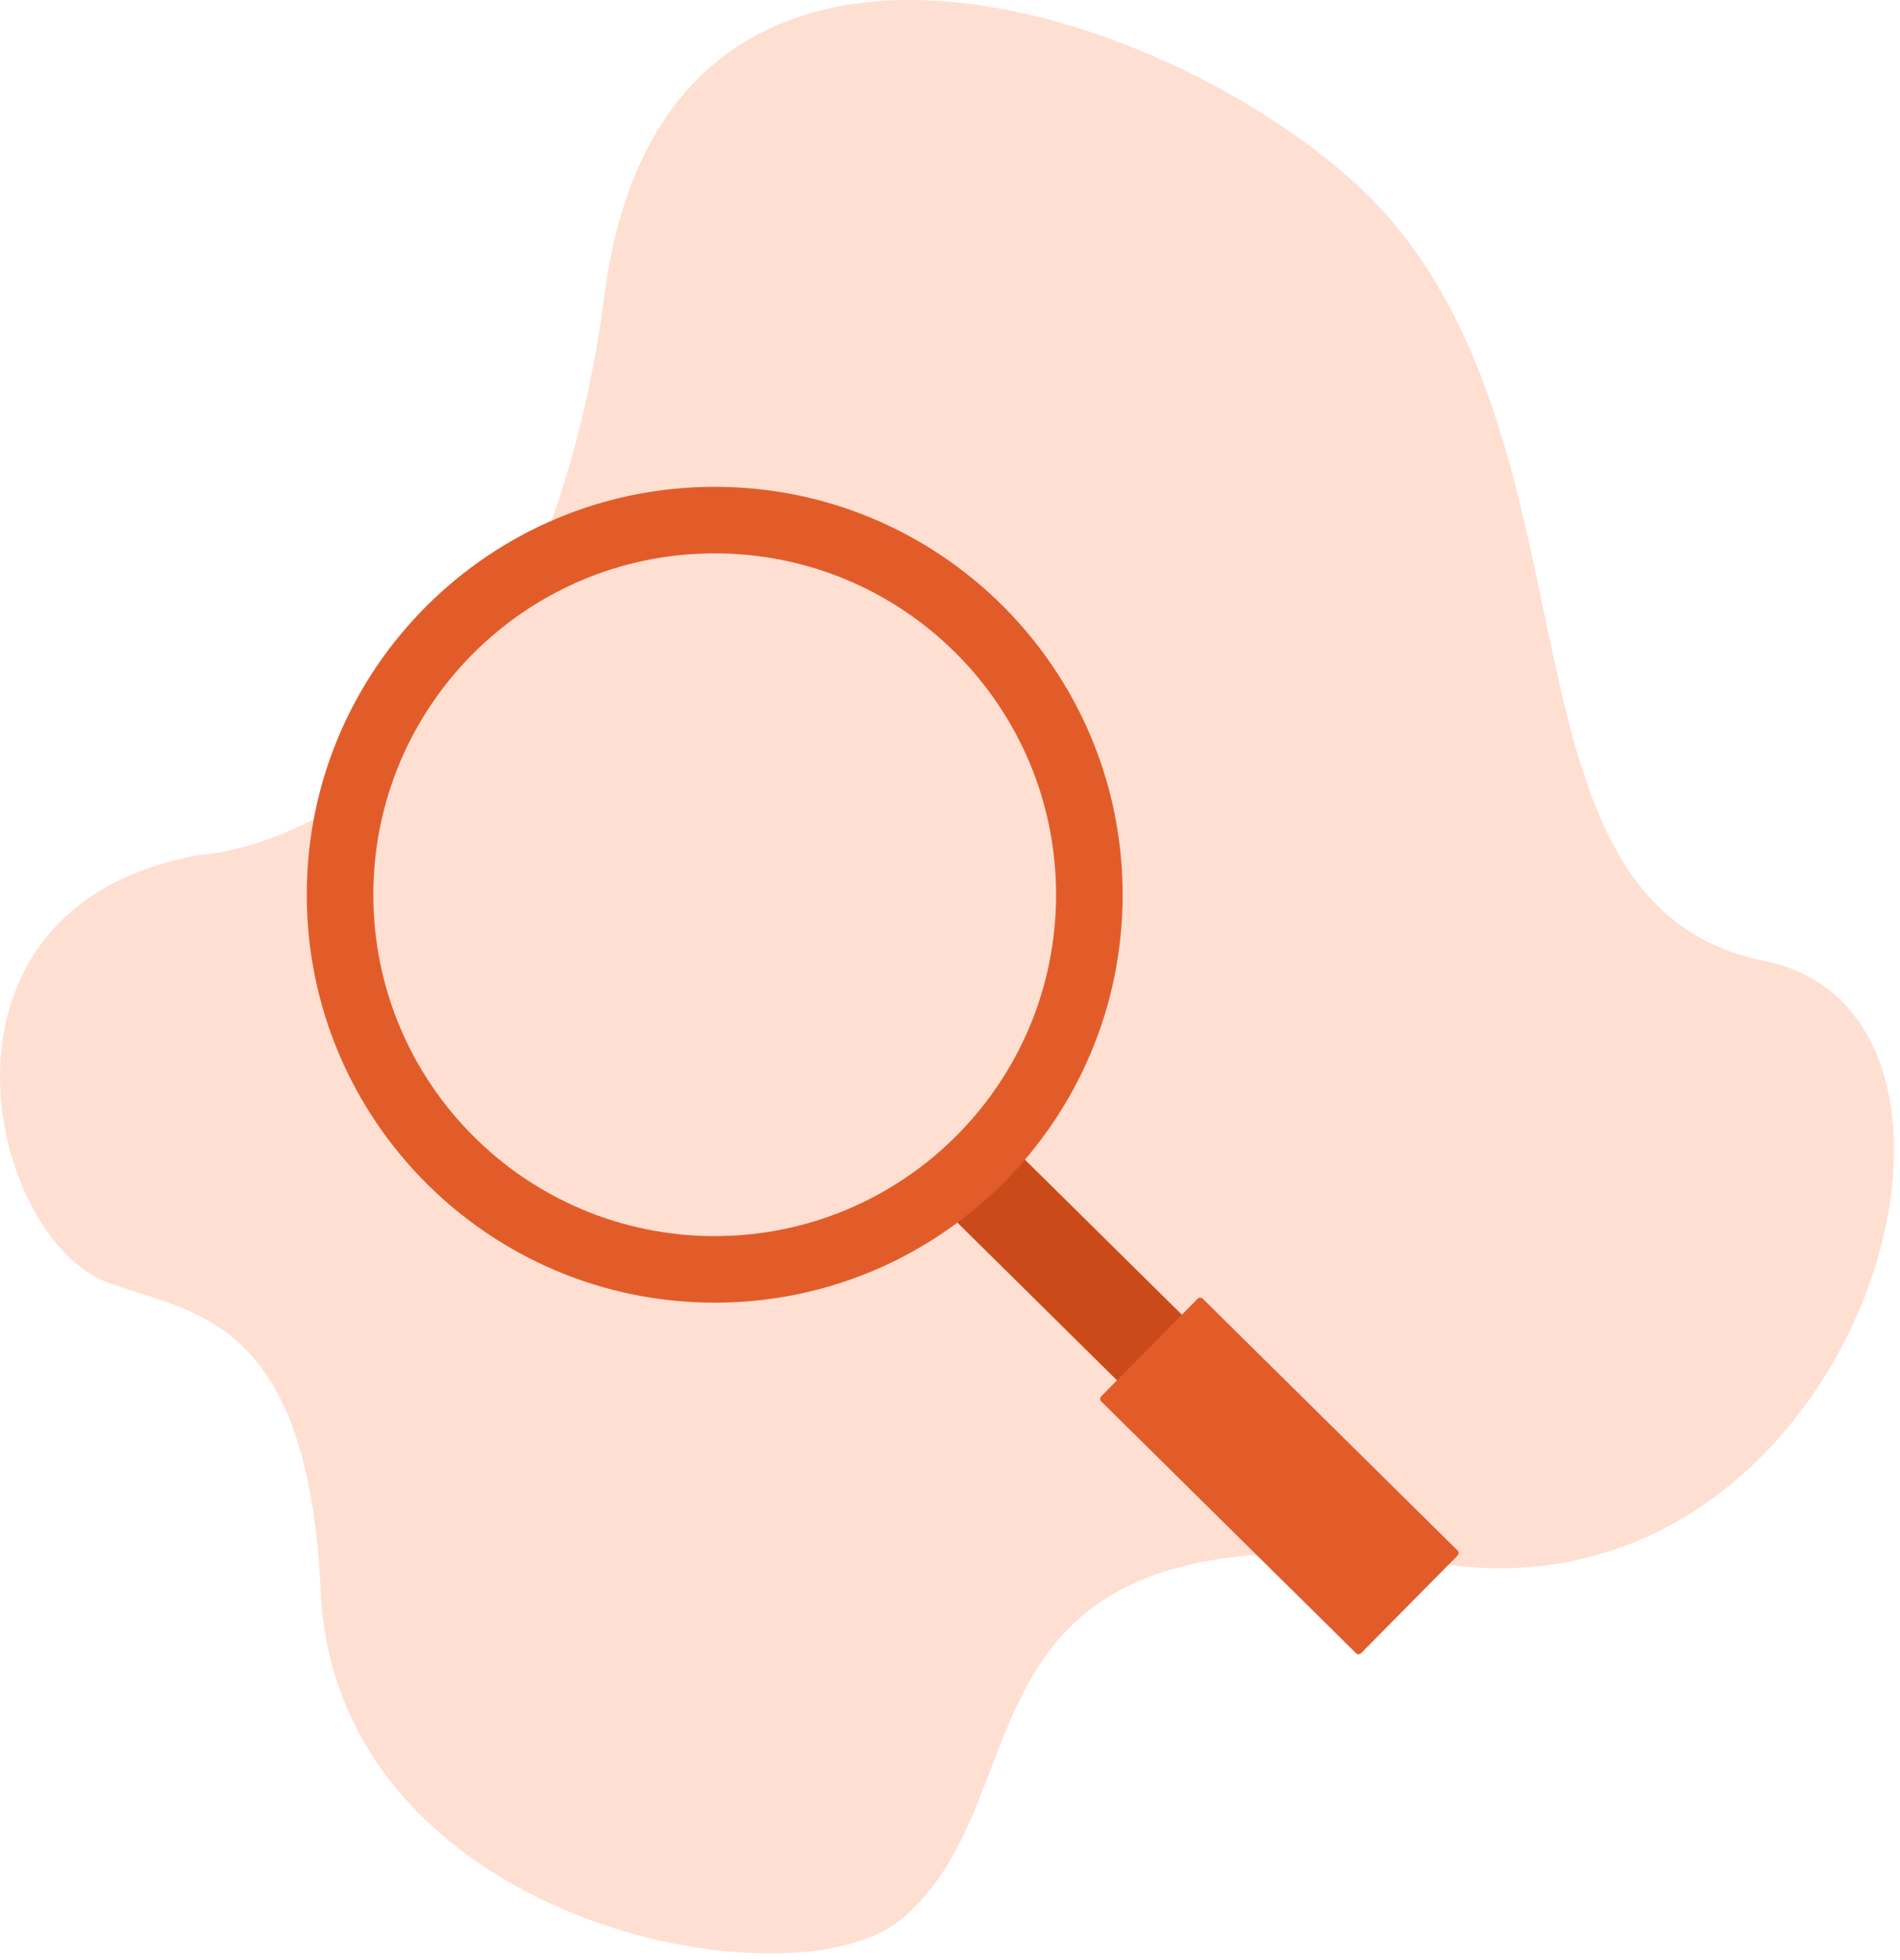 <svg width="221" height="228" viewBox="0 0 221 228" fill="none" xmlns="http://www.w3.org/2000/svg">
<path d="M23.183 99.456C23.183 99.456 61.954 97.903 70.333 34.172C77.773 -22.427 143.151 3.335 162.049 25.896C186.53 55.123 173.48 105.4 205.15 111.751C236.819 118.103 216.138 188.719 168.066 181.96C108.266 173.552 122.734 208.496 104.783 223.286C91.899 233.901 39.072 223.683 37.311 185.149C35.83 152.724 22.152 152.826 12.457 149.15C-1.525 143.847 -10.335 105.444 23.183 99.456Z" fill="#FFDFD2"/>
<path d="M154.983 170.233L116.892 132.594L109.349 140.227L147.44 177.866L154.983 170.233Z" fill="#CB4A19"/>
<path d="M169.533 180.347L139.898 151.063C139.733 150.9 139.467 150.902 139.304 151.067L128.088 162.418C127.925 162.583 127.926 162.849 128.091 163.012L157.726 192.296C157.891 192.459 158.157 192.457 158.32 192.292L169.537 180.941C169.7 180.776 169.698 180.51 169.533 180.347Z" fill="#E25C2A"/>
<path d="M83.131 151.524C109.337 151.524 130.581 130.28 130.581 104.074C130.581 77.868 109.337 56.625 83.131 56.625C56.925 56.625 35.682 77.868 35.682 104.074C35.682 130.28 56.925 151.524 83.131 151.524Z" fill="#E25C2A"/>
<path d="M83.131 143.782C105.061 143.782 122.838 126.004 122.838 104.074C122.838 82.145 105.061 64.367 83.131 64.367C61.201 64.367 43.424 82.145 43.424 104.074C43.424 126.004 61.201 143.782 83.131 143.782Z" fill="#FFDFD2"/>
</svg>
